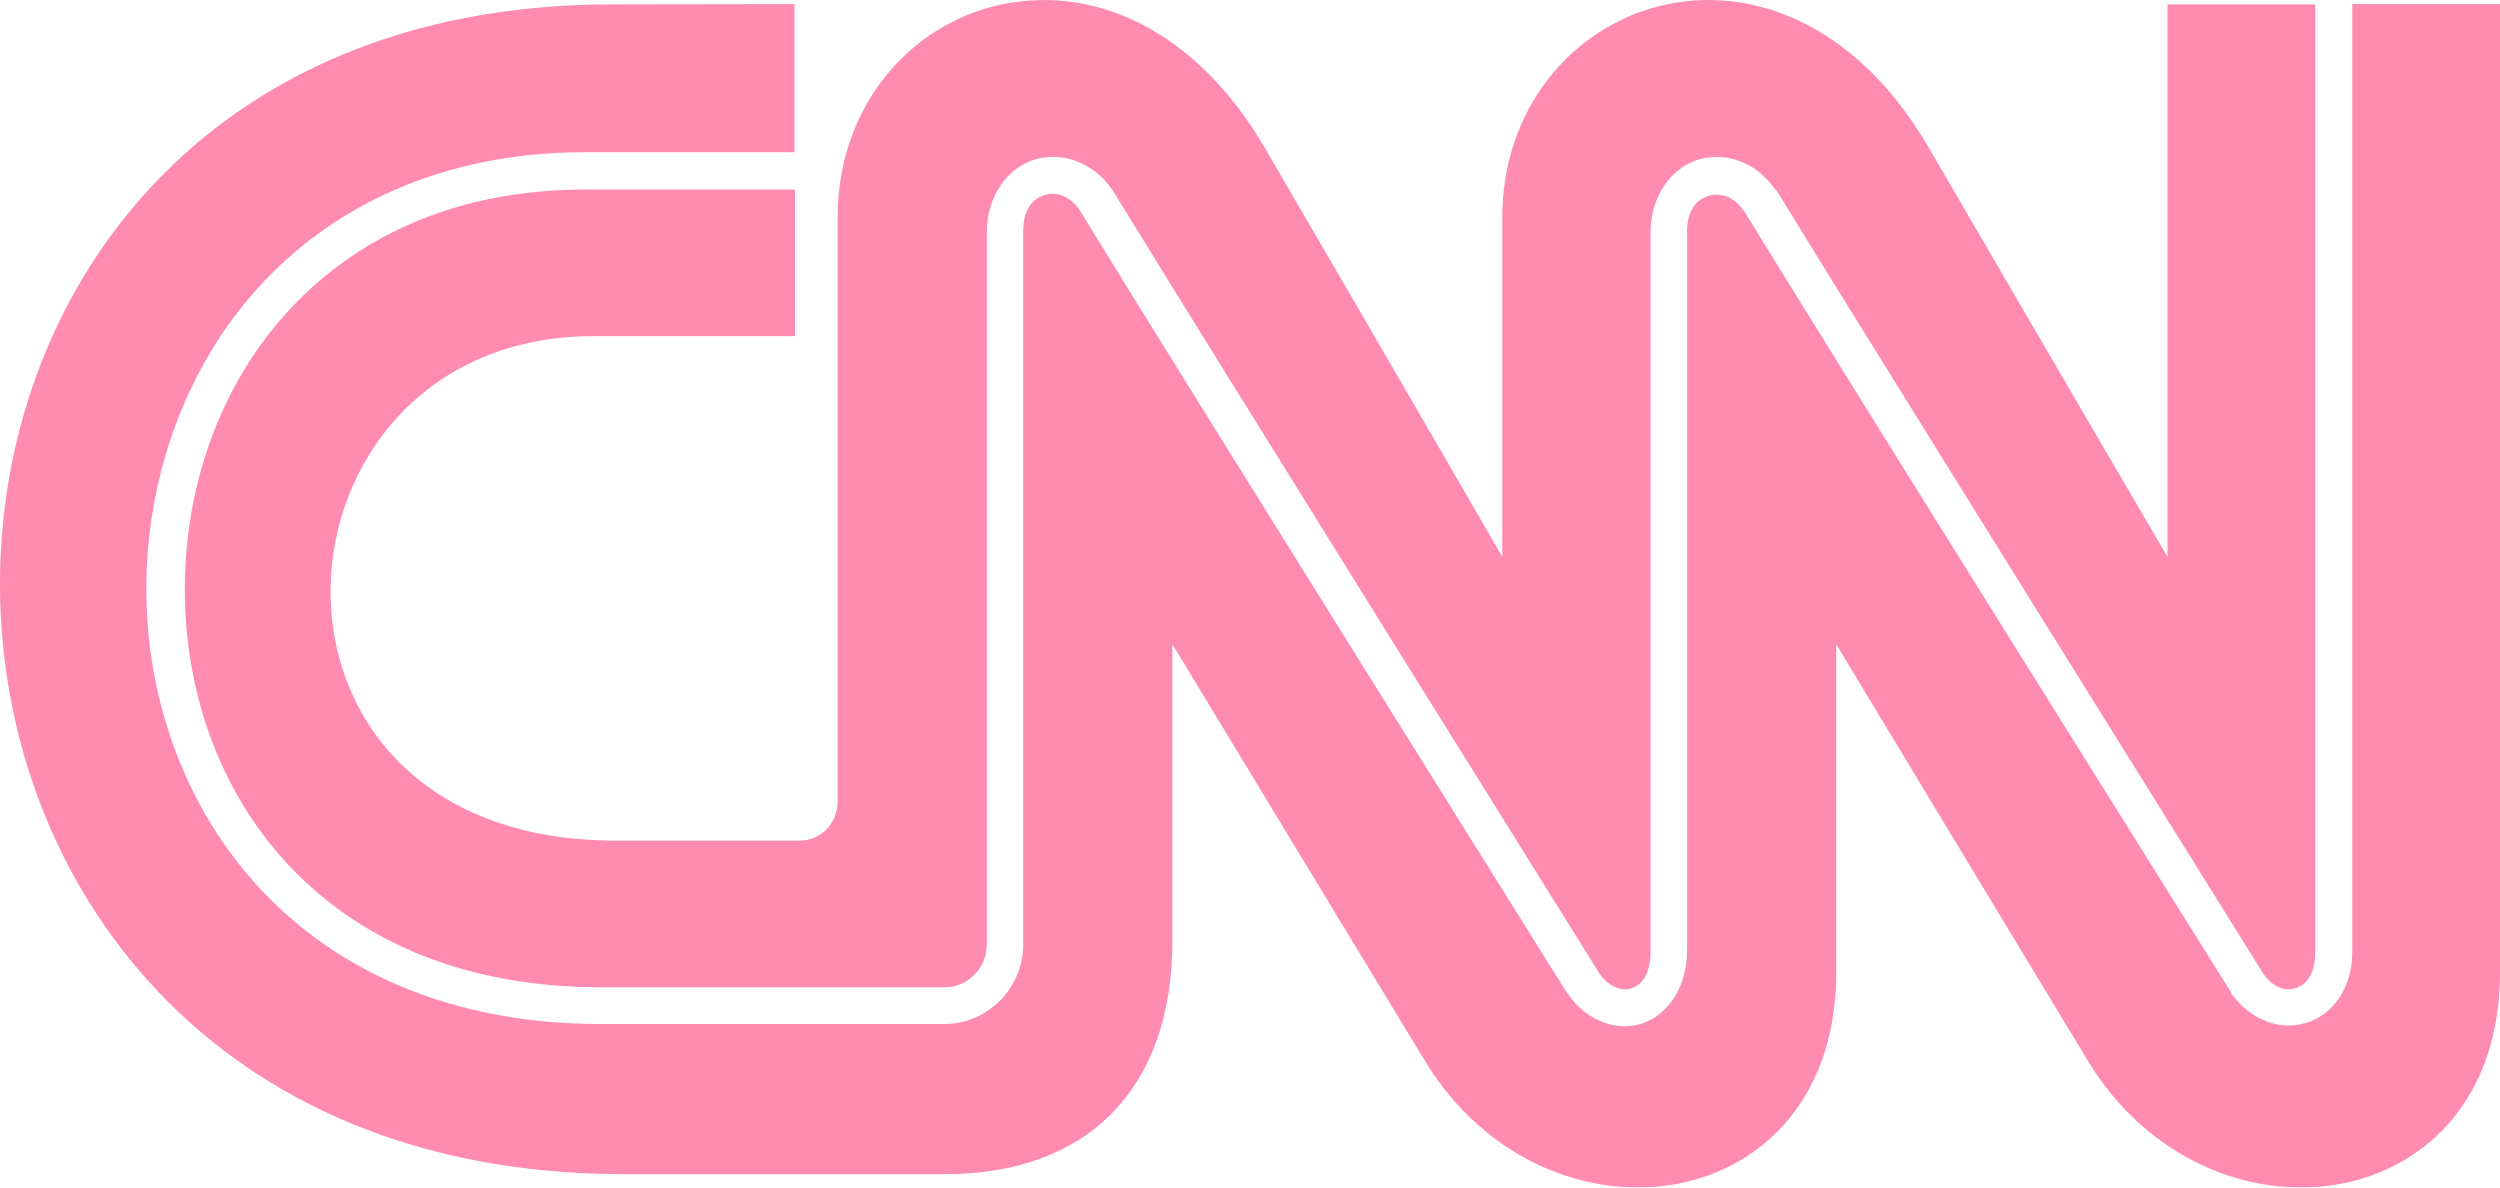 <?xml version="1.0" encoding="UTF-8"?>
<svg width="80px" height="38px" viewBox="0 0 80 38" version="1.1" xmlns="http://www.w3.org/2000/svg" xmlns:xlink="http://www.w3.org/1999/xlink">
    <!-- Generator: Sketch 52 (66869) - http://www.bohemiancoding.com/sketch -->
    <title>cnn</title>
    <desc>Created with Sketch.</desc>
    <g id="Components---1440px" stroke="none" stroke-width="1" fill="none" fill-rule="evenodd" opacity="0.5">
        <g id="Customers" transform="translate(-354, -98)" fill="#ff1864">
            <g id="Customers-1">
                <g id="Logos" transform="translate(167, 40)">
                    <g id="cnn" transform="translate(187, 58)">
                        <path d="M32.93,37.981 C29.612,37.749 26.804,34.963 26.804,31.038 L26.804,12.359 C26.804,11.683 26.303,11.1 25.571,11.1 L19.733,11.1 C7.092,11.082 8.213,27.225 18.973,27.243 L25.441,27.243 L25.441,31.936 L18.75,31.936 C14.459,31.936 11.281,30.335 9.14,27.956 C6.99,25.568 5.915,22.365 5.915,19.163 C5.905,15.96 6.971,12.776 9.167,10.388 C11.364,8.009 14.682,6.407 19.232,6.407 L30.251,6.407 C30.974,6.407 31.577,7.037 31.577,7.759 L31.577,30.538 C31.567,31.714 32.235,32.621 33.096,32.89 C33.958,33.158 34.969,32.816 35.562,31.964 L35.589,31.936 C38.722,26.817 51.159,6.889 51.178,6.852 C51.521,6.37 51.928,6.278 52.225,6.38 C52.521,6.481 52.818,6.796 52.818,7.592 L52.818,30.538 C52.809,31.714 53.476,32.621 54.338,32.89 C55.2,33.158 56.191,32.816 56.785,31.964 L56.785,31.936 L56.831,31.936 C59.963,26.817 72.4,6.889 72.419,6.852 C72.753,6.37 73.151,6.278 73.466,6.38 C73.781,6.481 74.087,6.778 74.087,7.564 L74.087,37.86 L69.361,37.86 L69.361,20.181 C69.361,20.181 66.543,24.985 61.724,33.269 C56.998,41.378 48.073,38.018 48.073,31.038 L48.073,20.181 C48.073,20.181 45.302,24.985 40.474,33.269 C38.398,36.814 35.515,38.175 32.93,37.981 Z M19.575,37.86 C-6.708,37.86 -6.458,0.446 19.927,0.428 L30.251,0.428 C34.691,0.428 37.517,3.047 37.517,7.898 L37.517,17.385 C37.517,17.385 43.309,7.814 45.589,4.066 C49.454,-2.312 58.786,-1.053 58.759,6.907 L58.759,17.385 C58.759,17.385 64.532,7.814 66.803,4.066 C70.667,-2.312 80.028,-1.053 80,6.907 L80,37.869 L75.273,37.869 L75.273,7.574 C75.283,6.407 74.671,5.547 73.828,5.278 C72.984,5 72.021,5.352 71.427,6.176 L71.409,6.176 L71.409,6.222 C71.409,6.222 58.962,26.095 55.793,31.279 C55.784,31.288 55.774,31.27 55.765,31.279 C55.756,31.279 55.774,31.307 55.765,31.307 C55.441,31.742 55.014,31.834 54.672,31.733 C54.319,31.621 53.976,31.316 53.986,30.548 L53.986,7.601 C53.995,6.444 53.393,5.537 52.559,5.25 C51.724,4.973 50.77,5.343 50.186,6.176 L50.186,6.204 L50.158,6.204 C50.158,6.204 37.703,26.114 34.542,31.288 C34.209,31.76 33.782,31.871 33.43,31.76 C33.078,31.649 32.735,31.344 32.744,30.576 L32.744,30.548 L32.744,7.768 C32.744,6.389 31.604,5.232 30.224,5.232 L19.214,5.232 C14.376,5.232 10.715,6.972 8.296,9.592 C5.877,12.211 4.682,15.691 4.682,19.172 C4.691,22.643 5.877,26.151 8.241,28.771 C10.604,31.39 14.144,33.13 18.732,33.13 L25.423,33.13 L25.423,37.869 L19.575,37.86 Z" id="Shape" transform="translate(40, 19) scale(-1, 1) rotate(-180) translate(-40, -19) "></path>
                    </g>
                </g>
            </g>
        </g>
    </g>
</svg>